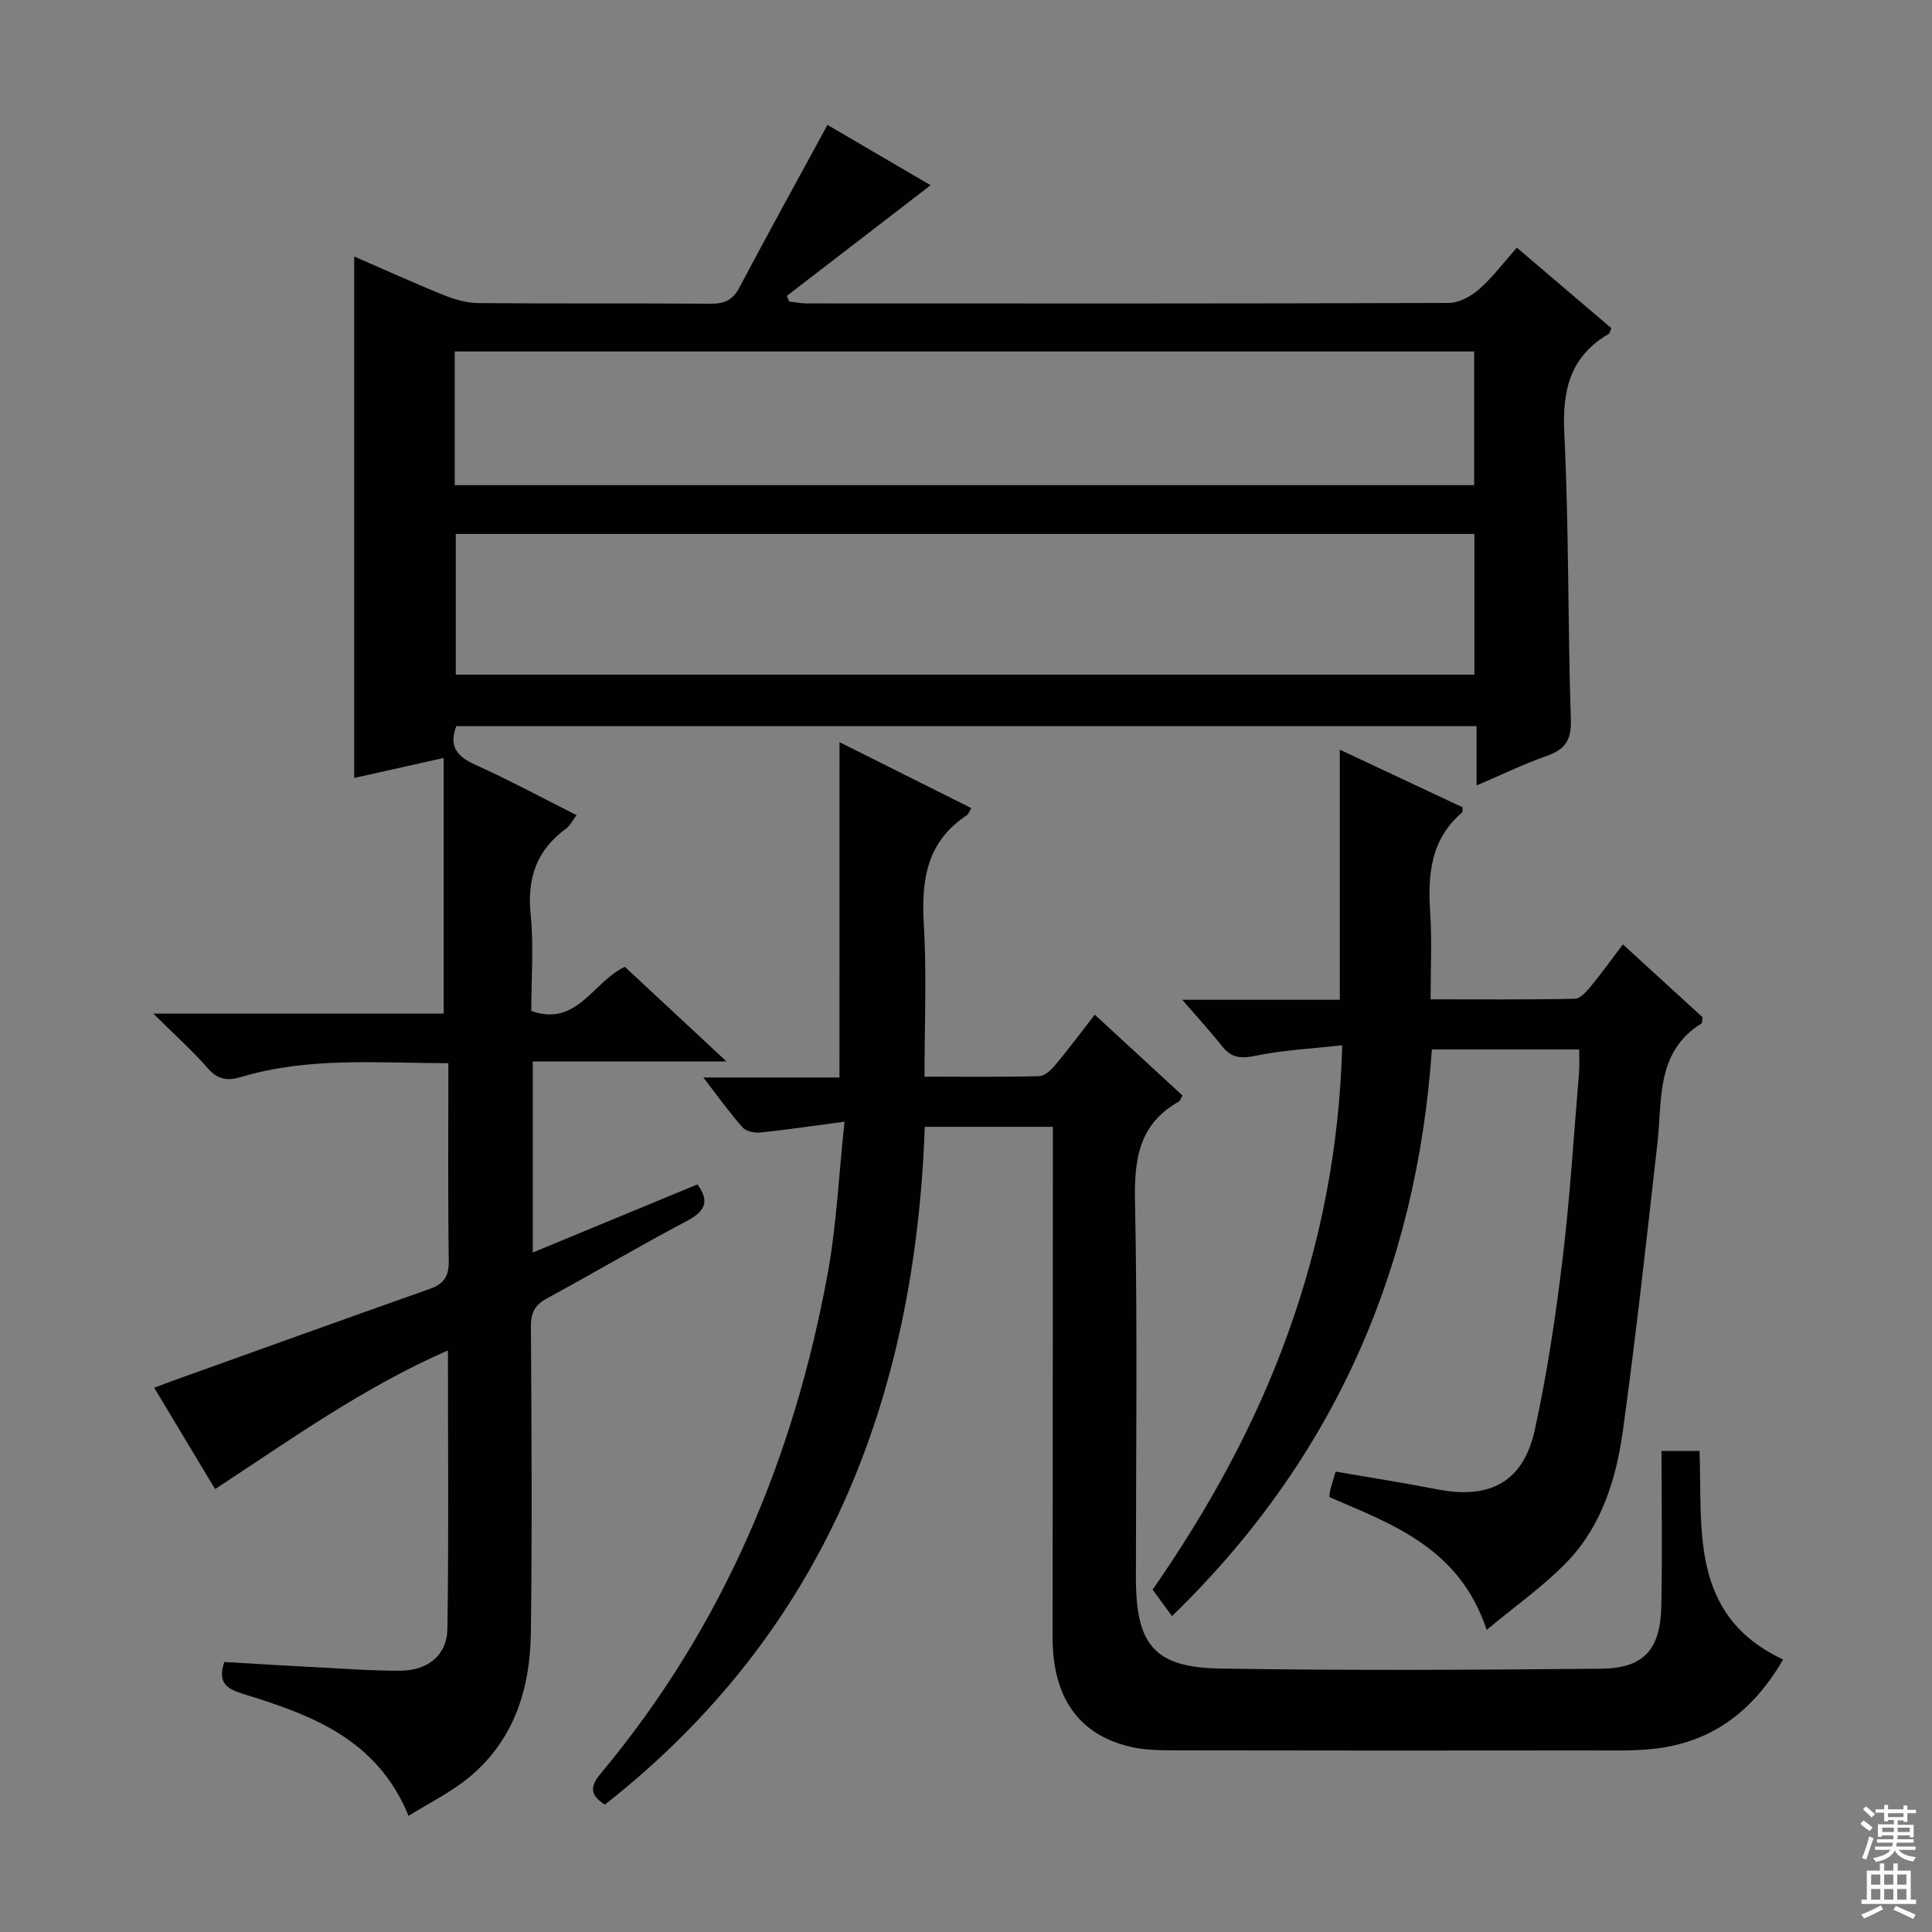 <svg enable-background="new 0 0 400 400" viewBox="0 0 400 400" xmlns="http://www.w3.org/2000/svg"><rect x="0" y="0" width="400" height="400" fill="#808080" stroke="none"/><g fill="#010103"><path d="m31.74 209.86h60.12c0-17.69 0-35.01 0-52.93-6.81 1.52-12.57 2.81-18.53 4.14 0-36.05 0-71.84 0-107.97 6.17 2.68 12.33 5.49 18.61 8.02 2.25.91 4.76 1.61 7.15 1.63 16 .14 31.99.02 47.99.13 2.8.02 4.58-.67 5.97-3.29 5.87-11.11 11.96-22.12 18.27-33.73 6.59 3.86 14.05 8.22 21.35 12.49-10.14 7.81-19.95 15.36-29.76 22.91.16.39.31.78.47 1.17 1.2.13 2.4.38 3.6.39 44.32.02 88.65.06 132.97-.1 2.12-.01 4.6-1.36 6.27-2.82 2.73-2.38 4.93-5.37 7.83-8.62 6.62 5.63 13.13 11.18 19.56 16.66-.27.63-.3 1.05-.51 1.17-8.01 4.65-9.66 11.62-9.23 20.54.97 19.77.71 39.6 1.36 59.4.14 4.35-1.32 6.17-5.1 7.5-4.65 1.63-9.11 3.8-14.42 6.07 0-4.51 0-8.24 0-12.28-70.8 0-141.02 0-211.24 0-1.61 4.2.17 6.3 3.97 8.01 6.96 3.14 13.69 6.78 20.93 10.41-.85 1.13-1.34 2.2-2.17 2.8-6.08 4.42-8.09 10.2-7.34 17.68.67 6.58.14 13.29.14 20.08 9.54 3.34 12.73-6.07 19.37-9.15 6.68 6.22 13.47 12.54 21.04 19.59-13.84 0-26.82 0-40.11 0v39.56c11.51-4.76 22.8-9.43 34.09-14.1 2.69 3.61 1.47 5.64-2.26 7.61-9.7 5.13-19.16 10.7-28.81 15.94-2.48 1.34-3.42 2.91-3.4 5.8.13 21.16.27 42.33-.01 63.48-.15 11.69-3.53 22.41-13.01 30.11-3.64 2.96-7.96 5.08-12.31 7.79-6.59-16.05-20.3-20.93-34.26-25.25-3.51-1.08-5.3-2.36-3.89-6.6 6.4.37 12.97.78 19.54 1.11 5.64.29 11.29.73 16.94.69 5.67-.04 9.63-3.22 9.71-8.67.29-18.94.11-37.9.11-57.64-17.53 7.66-32.48 18.41-48.2 28.71-4.19-6.97-8.27-13.75-12.62-20.99 1.5-.56 2.79-1.05 4.09-1.52 17.66-6.33 35.31-12.7 53.01-18.95 2.95-1.04 3.94-2.67 3.89-5.85-.19-13.46-.08-26.92-.08-40.86-14.69-.04-28.97-1.33-42.92 2.85-2.86.86-4.82.55-6.9-1.82-3.15-3.61-6.75-6.82-11.27-11.3zm273.52-70.18c0-9.83 0-19.4 0-29.13-70.54 0-140.74 0-210.9 0v29.13zm-211.11-39.23h211.06c0-9.43 0-18.49 0-27.68-70.56 0-140.74 0-211.06 0z"/><path d="m173.81 153.66c9.18 4.59 18.18 9.1 27.29 13.65-.44.71-.6 1.27-.97 1.51-8.3 5.46-9.4 13.44-8.86 22.6.61 10.26.14 20.59.14 31.49 8.28 0 16.05.11 23.81-.11 1.17-.03 2.52-1.4 3.41-2.47 2.66-3.19 5.14-6.54 8.03-10.25 6.17 5.68 12.21 11.24 18.17 16.74-.43.72-.52 1.12-.76 1.25-8.23 4.61-9.26 11.85-9.08 20.63.53 25.99.19 51.99.19 77.99 0 13.81 3.78 18.53 17.36 18.76 26.32.44 52.66.28 78.99.04 8.74-.08 12.23-3.95 12.42-12.81.23-10.63.05-21.26.05-32.28h7.87c.62 16.19-2.15 34.08 17.31 43.18-6.31 10.85-14.88 17.18-26.77 18.49-4.45.49-8.98.34-13.48.34-28.33.03-56.66.04-85-.02-3.31-.01-6.73.02-9.92-.74-10.75-2.54-16.08-10.26-16.08-22.67.02-33.33.04-66.66.06-99.99 0-1.8 0-3.61 0-5.69-8.95 0-17.52 0-26.52 0-2.02 56.26-20.74 104.57-66.24 140.33-3.2-2.04-3.04-3.83-.85-6.45 25.22-30.2 39.99-65.22 47.01-103.64 1.8-9.88 2.25-20.01 3.46-31.31-6.48.86-11.95 1.68-17.45 2.25-1.2.12-2.94-.25-3.67-1.07-2.7-3.06-5.09-6.41-8.12-10.33h28.19c.01-23.26.01-46.1.01-69.42z"/><path d="m242.65 334.6c-1.47-2.01-2.63-3.6-4.01-5.48 11.51-16.57 21.22-34.11 28.05-53.13 6.76-18.85 10.62-38.27 11.2-59.58-6.35.72-12.26.99-17.98 2.18-3.05.64-5 .42-6.91-2.01-2.43-3.07-5.09-5.95-8.23-9.59h32.62c0-17.34 0-34.22 0-51.78 8.51 3.99 16.99 7.97 25.41 11.93-.03.49.07.93-.09 1.07-6.53 5.57-7.13 12.91-6.6 20.8.38 5.76.08 11.57.08 17.89 10.32 0 20.1.09 29.87-.12 1.13-.02 2.42-1.5 3.3-2.57 2.21-2.67 4.23-5.5 6.64-8.69 5.75 5.26 11.21 10.25 16.52 15.11-.13.7-.09 1.16-.26 1.27-9.48 5.92-8.08 15.75-9.11 24.8-2.23 19.79-4.41 39.6-7.12 59.33-1.36 9.93-4.31 19.69-11.42 27.16-4.83 5.08-10.71 9.16-16.81 14.26-5.61-16.91-19.39-21.81-32.56-27.49.07-.63.07-1.12.19-1.57.29-1.09.64-2.17 1.1-3.71 7.1 1.23 14.12 2.32 21.08 3.68 10.86 2.12 17.8-1.55 20.15-12.31 2.55-11.64 4.32-23.49 5.75-35.34 1.55-12.86 2.33-25.81 3.42-38.73.12-1.46.02-2.94.02-4.7-10.12 0-20.05 0-30.5 0-3.14 45.64-20.4 84.95-53.8 117.32z"/></g><path d="m385.2 377.6.6-.7c.6.4 1.3.9 1.9 1.5l-.6.7c-.8-.5-1.4-1-1.9-1.5zm.3 7.1c.6-1.4 1.1-2.9 1.5-4.5.3.1.6.3.9.4-.5 1.4-1 2.9-1.5 4.4zm.2-10.1.6-.6c.7.5 1.3 1.1 1.9 1.6l-.7.7c-.6-.6-1.2-1.2-1.8-1.7zm8.4-.8h.8v.9h1.8v.7h-1.8v1.8h-.8v-.3h-1.2v.9h3.3v2.6h-.8v-.4h-2.5c0 .3 0 .6-.1.8h3.4v.7h-3.5c0 .3-.1.6-.1.8h4v.7h-3.5c.7.9 1.9 1.3 3.6 1.5-.2.2-.4.5-.6.9-1.9-.3-3.2-1.1-3.8-2.3-.5 1.1-1.8 2-3.9 2.4-.2-.3-.4-.5-.6-.8 1.9-.4 3.1-.9 3.6-1.7h-3.2v-.7h3.5c.1-.2.1-.5.2-.8h-3.3v-.7h3.4c0-.2 0-.5 0-.8h-2.4v.3h-.8v-2.6h3.3v-.9h-1.2v.3h-.8v-1.8h-1.8v-.7h1.8v-.9h.8v.9h3.2zm-4.4 5.5h2.4c0-.3 0-.6 0-.9h-2.4zm1.2-3.1h3.2v-.8h-3.2zm4.4 2.2h-2.4v.9h2.5v-.9z" fill="#fcfafa"/><path d="m389.2 385.8h.9v1.5h1.9v-1.5h.9v1.5h2.7v6h1.1v.9h-11.3v-.9h1.1v-6h2.7zm.2 8.7.5.8c-1.2.6-2.5 1.3-4 1.9-.2-.3-.3-.6-.6-.8 1.6-.6 3-1.3 4.1-1.9zm-2-4.3h1.9v-2.1h-1.9zm0 3.1h1.9v-2.2h-1.9zm2.7-3.1h1.9v-2.1h-1.9zm0 3.1h1.9v-2.2h-1.9zm2.4 1.3c1.4.6 2.7 1.2 4.1 1.8l-.5.9c-1.5-.7-2.8-1.4-4.1-1.9zm2.2-6.5h-1.9v2.1h1.9zm-1.9 5.2h1.9v-2.2h-1.9z" fill="#fcfafa"/></svg>